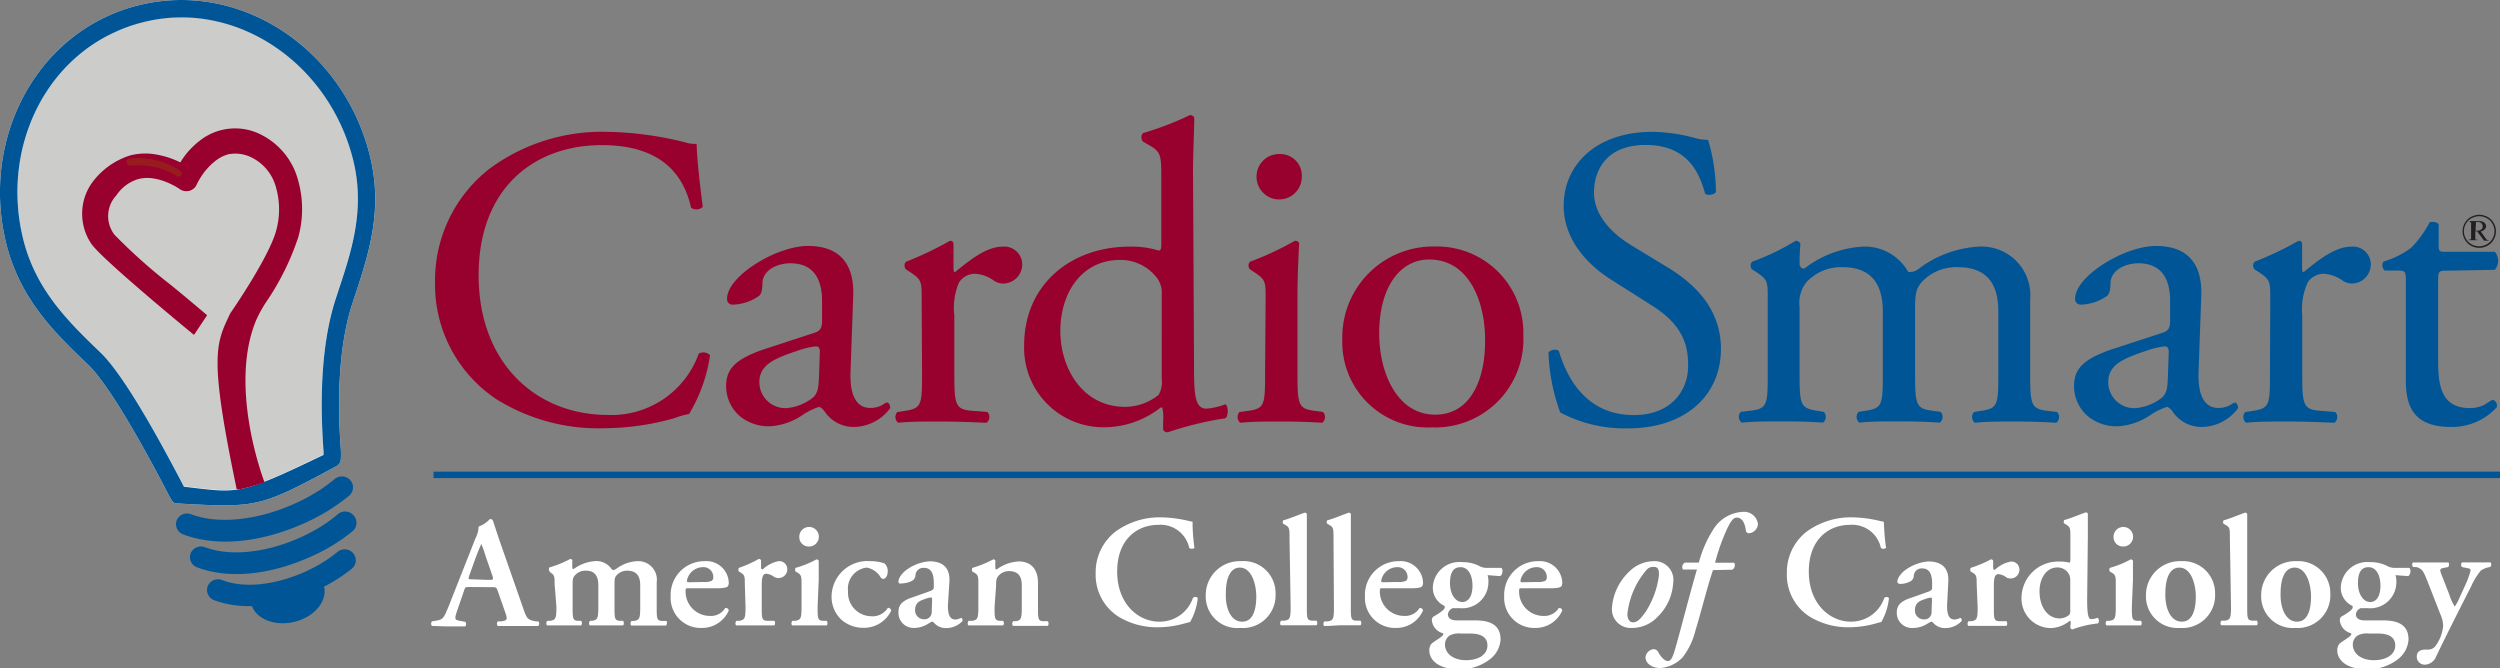 <svg id="Layer_1" data-name="Layer 1" xmlns="http://www.w3.org/2000/svg" viewBox="0 0 179 47.85"><rect x="0" y="0" width="179" height="47.85" fill="#808080" stroke="none"/><defs><style>.cls-1{fill:#98002e;}.cls-2{fill:#005596;}.cls-3{fill:#fff;}.cls-4{fill:#cccccb;}.cls-5{fill:#981b1e;}.cls-6{fill:#231f20;}</style></defs><title>RetailCardiosmart</title><path class="cls-1" d="M37.76,15.23a13.57,13.57,0,0,1,8.41-2.61,24.38,24.38,0,0,1,5.51.74,2.38,2.38,0,0,0,.87.12c0,.71.19,2.64.44,4.51a.66.66,0,0,1-.84.06c-.47-2.09-1.87-4.48-6.39-4.48-4.77,0-8.82,3-8.82,9.32s4.14,10,9.25,10a6.63,6.63,0,0,0,6.51-4.39.66.66,0,0,1,.81.12,11.41,11.41,0,0,1-1.5,4.2,6.37,6.37,0,0,0-1.09.31,18.62,18.62,0,0,1-4.92.71,13.81,13.81,0,0,1-7.76-2.06,9.85,9.85,0,0,1-4.42-8.43A10.13,10.13,0,0,1,37.76,15.23Z" transform="translate(-2.67 -3.18)"/><path class="cls-1" d="M61,27c.47-.15.53-.43.53-.89l0-1.41c0-1.13-.34-2.67-2.27-2.67-.87,0-1.93.43-2,1.38,0,.49-.06.86-.31,1a3.39,3.39,0,0,1-1.78.58.39.39,0,0,1-.44-.43c0-1.6,3.52-3.77,5.79-3.77s3.33,1.29,3.24,3.59l-.19,5.34c-.06,1.41.22,2.67,1.43,2.67a1.81,1.81,0,0,0,.78-.18c.16-.09.31-.21.41-.21s.22.18.22.4a3.28,3.28,0,0,1-2.62,1.35,2.5,2.5,0,0,1-2-1c-.12-.18-.31-.43-.5-.43a4.8,4.8,0,0,0-1.21.61,4.66,4.66,0,0,1-2.24.77,3.26,3.26,0,0,1-2.18-.71,2.85,2.85,0,0,1-1-2.15c0-1.2.59-1.9,2.59-2.61ZM59,32.4a3.55,3.55,0,0,0,1.9-.77c.37-.37.37-.8.41-1.44l.06-1.81c0-.34-.12-.4-.31-.4a6,6,0,0,0-1.28.31c-1.84.61-2.74,1.07-2.74,2.27A1.86,1.86,0,0,0,59,32.4Z" transform="translate(-2.67 -3.18)"/><path class="cls-1" d="M68.66,24.55c0-1.2,0-1.35-.84-1.9l-.28-.18a.41.41,0,0,1,0-.55,24.29,24.29,0,0,0,3.15-1.5c.16,0,.25.09.25.21V22.4q0,.23.09.28c1.09-.89,2.27-1.84,3.43-1.84a1.28,1.28,0,0,1,1.4,1.23,1.37,1.37,0,0,1-1.34,1.41,1.21,1.21,0,0,1-.69-.21,2.58,2.58,0,0,0-1.37-.49,1.39,1.39,0,0,0-1.12.61A4.6,4.6,0,0,0,71,25.75v4.17c0,2.21.06,2.58,1.25,2.67l1.12.09a.53.53,0,0,1-.06.77c-1.46-.06-2.37-.09-3.46-.09s-2.06,0-2.87.09a.53.53,0,0,1-.06-.77l.59-.09c1.15-.18,1.18-.46,1.18-2.67Z" transform="translate(-2.67 -3.18)"/><path class="cls-1" d="M88.16,28.88c0,2.42,0,3.56.9,3.56a5.15,5.15,0,0,0,1.34-.31c.22.06.25.83,0,1a23.68,23.68,0,0,0-4.11,1c-.19,0-.34-.09-.34-.25v-.52a3.37,3.37,0,0,0-.06-1h-.12a6.55,6.55,0,0,1-3.92,1.41A5.68,5.68,0,0,1,76,27.89c0-4.29,3.3-7.05,7.54-7.05a6.48,6.48,0,0,1,2.09.28c.16,0,.19-.18.19-.43V16.05c0-1.81,0-2-1-2.55l-.31-.18a.46.46,0,0,1,0-.61,22.32,22.32,0,0,0,3.36-1.29.34.34,0,0,1,.31.18c0,.92-.09,2.45-.09,3.8Zm-2.31-4.6a1.78,1.78,0,0,0-.34-1.2,3.27,3.27,0,0,0-2.62-1.29c-2.83,0-4.3,2.42-4.3,5.09s1.59,5.43,4.64,5.43a3.85,3.85,0,0,0,2.4-.86,1.84,1.84,0,0,0,.22-1.14Z" transform="translate(-2.67 -3.18)"/><path class="cls-1" d="M93.29,24.55c0-1.2,0-1.35-.84-1.9l-.28-.18a.41.41,0,0,1,0-.55,21.55,21.55,0,0,0,3.21-1.5c.16,0,.28.06.31.18-.06,1.07-.12,2.55-.12,3.8v5.52c0,2.21.06,2.52,1.18,2.67l.65.09a.53.53,0,0,1-.06.77c-.93-.06-1.84-.09-2.93-.09s-2.06,0-2.93.09a.53.53,0,0,1-.06-.77l.65-.09c1.15-.15,1.18-.46,1.18-2.67Zm2.59-8.74a1.62,1.62,0,0,1-3.24.06,1.61,1.61,0,0,1,1.68-1.66A1.54,1.54,0,0,1,95.88,15.81Z" transform="translate(-2.67 -3.18)"/><path class="cls-1" d="M111.74,27.19a6.31,6.31,0,0,1-6.57,6.59,6.11,6.11,0,0,1-6.39-6.32,6.5,6.5,0,0,1,6.63-6.63A6.18,6.18,0,0,1,111.74,27.19ZM105,21.76c-2.06,0-3.58,1.93-3.58,5.31,0,2.79,1.28,5.8,4,5.8s3.58-2.82,3.58-5.18C109.06,25.07,108,21.76,105,21.76Z" transform="translate(-2.67 -3.18)"/><path class="cls-2" d="M119.24,33.85a9.84,9.84,0,0,1-4.86-1.14,14,14,0,0,1-.84-4.29c.16-.21.62-.28.75-.09.47,1.56,1.74,4.57,5.36,4.57,2.62,0,3.89-1.69,3.89-3.53,0-1.35-.28-2.85-2.55-4.29l-3-1.9c-1.56-1-3.36-2.76-3.36-5.28,0-2.91,2.31-5.28,6.35-5.28a12.22,12.22,0,0,1,2.9.4,4.24,4.24,0,0,0,1.09.18,13.24,13.24,0,0,1,.56,3.74c-.12.18-.62.28-.78.09-.4-1.47-1.25-3.47-4.24-3.47s-3.71,2-3.71,3.4c0,1.78,1.5,3.07,2.65,3.77L122,22.28c2,1.2,3.89,3,3.89,5.89C125.88,31.54,123.29,33.85,119.24,33.85Z" transform="translate(-2.67 -3.18)"/><path class="cls-2" d="M145.75,25.47c0-2.09-.93-3.16-2.9-3.16a3.38,3.38,0,0,0-2.59,1.07c-.37.46-.47.77-.47,1.84v4.69c0,2.21.06,2.52,1.18,2.67l.65.09a.53.53,0,0,1-.06.77c-.93-.06-1.84-.09-2.93-.09s-2,0-2.83.09a.53.53,0,0,1-.06-.77l.56-.09c1.15-.18,1.18-.46,1.18-2.67V25.47c0-2.06-.93-3.16-2.87-3.16a3.36,3.36,0,0,0-2.62,1.1,2.37,2.37,0,0,0-.47,1.75v4.75c0,2.21.06,2.48,1.18,2.67l.56.09a.53.53,0,0,1-.06.77c-.84-.06-1.74-.09-2.83-.09s-2.06,0-3,.09a.53.53,0,0,1-.06-.77l.75-.09c1.15-.15,1.18-.46,1.18-2.67V24.55c0-1.2,0-1.35-.84-1.9l-.28-.18a.41.41,0,0,1,0-.55,17.08,17.08,0,0,0,3.12-1.5.36.36,0,0,1,.34.21c-.06.71-.06,1.17-.06,1.44a.32.32,0,0,0,.34.34A7.55,7.55,0,0,1,136,20.84a3.57,3.57,0,0,1,3.3,1.81,1,1,0,0,0,.78-.25,7.88,7.88,0,0,1,4.24-1.56,3.49,3.49,0,0,1,3.71,3.8v5.28c0,2.21.06,2.52,1.18,2.67l.75.09a.53.53,0,0,1-.06.77c-1-.06-1.93-.09-3-.09s-2,0-2.83.09a.53.53,0,0,1-.06-.77l.56-.09c1.15-.18,1.18-.46,1.18-2.67Z" transform="translate(-2.67 -3.18)"/><path class="cls-2" d="M157.52,27c.47-.15.53-.43.53-.89l0-1.41c0-1.13-.34-2.67-2.27-2.67-.87,0-1.93.43-2,1.38,0,.49-.06.86-.31,1a3.39,3.39,0,0,1-1.78.58.39.39,0,0,1-.44-.43c0-1.6,3.52-3.77,5.79-3.77s3.33,1.29,3.24,3.59l-.19,5.34c-.06,1.41.22,2.67,1.43,2.67a1.82,1.82,0,0,0,.78-.18c.16-.09.31-.21.4-.21s.22.18.22.4a3.28,3.28,0,0,1-2.62,1.35,2.5,2.5,0,0,1-2-1c-.12-.18-.31-.43-.5-.43a4.82,4.82,0,0,0-1.21.61,4.65,4.65,0,0,1-2.24.77,3.26,3.26,0,0,1-2.18-.71,2.85,2.85,0,0,1-1-2.15c0-1.2.59-1.9,2.59-2.61Zm-1.93,5.4a3.55,3.55,0,0,0,1.9-.77c.37-.37.37-.8.4-1.44l.06-1.81c0-.34-.12-.4-.31-.4a6,6,0,0,0-1.28.31c-1.84.61-2.74,1.07-2.74,2.27A1.86,1.86,0,0,0,155.59,32.4Z" transform="translate(-2.67 -3.18)"/><path class="cls-2" d="M165.22,24.55c0-1.2,0-1.35-.84-1.9l-.28-.18a.41.41,0,0,1,0-.55,24.32,24.32,0,0,0,3.15-1.5c.16,0,.25.09.25.21V22.4q0,.23.09.28c1.09-.89,2.27-1.84,3.43-1.84a1.28,1.28,0,0,1,1.4,1.23,1.37,1.37,0,0,1-1.34,1.41,1.21,1.21,0,0,1-.68-.21,2.58,2.58,0,0,0-1.37-.49,1.39,1.39,0,0,0-1.12.61,4.6,4.6,0,0,0-.4,2.36v4.17c0,2.21.06,2.58,1.25,2.67l1.12.09a.53.53,0,0,1-.06.77c-1.46-.06-2.37-.09-3.46-.09s-2.06,0-2.87.09a.53.53,0,0,1-.06-.77l.59-.09c1.15-.18,1.18-.46,1.18-2.67Z" transform="translate(-2.67 -3.18)"/><path class="cls-2" d="M177.8,22.56c-.53,0-.56.09-.56.74V29c0,1.78.22,3.4,2.27,3.4a2.42,2.42,0,0,0,.84-.15c.28-.09.68-.43.78-.43.25,0,.37.34.31.52a4.34,4.34,0,0,1-3.27,1.41c-2.68,0-3.24-1.47-3.24-3.31v-7c0-.83,0-.89-.65-.89h-.87a.51.51,0,0,1-.09-.64,6.22,6.22,0,0,0,2-1,7.61,7.61,0,0,0,1.31-1.81c.16-.06.53-.06.65.15v1.38c0,.55,0,.58.56.58h3.46a1,1,0,0,1,0,1.29Z" transform="translate(-2.67 -3.18)"/><path class="cls-3" d="M15.42,39.23c-.36,0-.36,0-1-1.24C13.38,36,10.64,30.9,9,29.31,6.57,27,4.06,24.55,3.09,20.51,1.49,13.82,4.55,7,10.38,4.33a12.48,12.48,0,0,1,2.41-.82C20,1.83,27.33,6.74,29.18,14.44c.92,3.82-.11,6.92-1.1,9.92l-.18.55c-1.28,3.91-.93,8.9-.82,10.54,0,.63.05.9-.33,1.11C21.28,39.51,21.1,39.55,15.42,39.23Z" transform="translate(-2.67 -3.18)"/><path class="cls-4" d="M15.84,38c3.91.44,3.78.71,10-2.28,0,0,0-.18,0-.21-.12-1.7-.48-6.87.88-11l.18-.55c.94-2.84,1.91-5.77,1.08-9.26-1.69-7-8.37-11.55-14.9-10a11.29,11.29,0,0,0-2.16.74C5.61,7.88,2.84,14.1,4.31,20.22c.89,3.7,3.26,6,5.55,8.2,1.8,1.73,4.51,6.82,5.66,9Z" transform="translate(-2.67 -3.18)"/><path class="cls-2" d="M15.42,39.23c-.36,0-.36,0-1-1.24C13.38,36,10.64,30.9,9,29.31,6.57,27,4.06,24.55,3.09,20.51,1.49,13.82,4.55,7,10.38,4.33a12.48,12.48,0,0,1,2.41-.82C20,1.83,27.33,6.74,29.18,14.44c.91,3.82-.11,6.92-1.1,9.92l-.18.55c-1.28,3.91-.94,8.9-.82,10.54,0,.63.05.9-.33,1.11C21.28,39.51,21.1,39.55,15.42,39.23Zm.42-1.2c3.91.44,3.78.71,10-2.28,0,0,0-.18,0-.21-.12-1.7-.48-6.87.88-11l.18-.55c.94-2.84,1.91-5.77,1.08-9.26-1.69-7-8.37-11.55-14.9-10a11.28,11.28,0,0,0-2.16.74C5.61,7.88,2.84,14.1,4.31,20.22c.89,3.7,3.26,6,5.55,8.2,1.8,1.73,4.51,6.82,5.66,9Z" transform="translate(-2.67 -3.18)"/><path class="cls-5" d="M16.49,26.69q-.49-.39-1-.83h0c-1.4-.93-5.78-4.47-6.11-5.6h0a4.79,4.79,0,0,1,.46-4h0a3.89,3.89,0,0,1,2.18-1.66h0a4,4,0,0,1,1.56-.1h0a6,6,0,0,1,1.85.58h0l.28.15h0a7,7,0,0,1,.48-.73h0a5.56,5.56,0,0,1,.95-1h0a3.89,3.89,0,0,1,1.38-.72h0a3.93,3.93,0,0,1,2.74.29h0a4.86,4.86,0,0,1,2.51,3.15h0a7.21,7.21,0,0,1,0,3.86h0c-.59,2.21-2.28,4.47-3.07,5.89-2.21,4,0,10.32,0,10.32s-1.23.27-1.23.23c-1.83-9.24-1-9.1,0-10.8,0,0,2.81-4.06,3.33-6h0a5.92,5.92,0,0,0,0-3.17h0a3.6,3.6,0,0,0-1.84-2.35h0a2.9,2.9,0,0,0-2-.23h0a2.88,2.88,0,0,0-1,.54h0a4.78,4.78,0,0,0-1,1.19h0c-.12.18-.2.34-.26.46h0l-.06.13h0v0h0a.5.5,0,0,1-.33.3h0a.52.52,0,0,1-.44-.08h0A5.61,5.61,0,0,0,14.6,16h0a4.43,4.43,0,0,0-1.06-.27h0a3,3,0,0,0-1.15.07h0A2.88,2.88,0,0,0,10.77,17h0A3.54,3.54,0,0,0,10.46,20h0c.25.88,4.83,4.15,5.75,5h0c.27.26.55.5.83.73l.06,0Z" transform="translate(-2.67 -3.18)"/><path class="cls-1" d="M21.61,37.71s-2,.68-2,.46c-2-9.58-1.48-10.38-.45-12.56l0,0s2.78-4,3.29-5.94a5.69,5.69,0,0,0,0-3,3.34,3.34,0,0,0-1.68-2.17A2.62,2.62,0,0,0,19,14.23a2.65,2.65,0,0,0-.93.49,4.51,4.51,0,0,0-1,1.11,4.43,4.43,0,0,0-.25.43l-.06.12v0a.8.8,0,0,1-.52.46.82.82,0,0,1-.7-.12,5.09,5.09,0,0,0-1-.52,4.14,4.14,0,0,0-1-.26,2.68,2.68,0,0,0-1,.07A2.88,2.88,0,0,0,11,17.17,2.17,2.17,0,0,0,10.88,20a38.92,38.92,0,0,0,3.8,3.41c.77.6,2.82,2.34,2.82,2.34l-.94,1.41S10,21.78,9.22,20.65a3.84,3.84,0,0,1,0-4.33,5.38,5.38,0,0,1,2.73-2,4.26,4.26,0,0,1,1.69-.11,6.16,6.16,0,0,1,1.94.6l0,0c.11-.18.23-.36.36-.53a5.77,5.77,0,0,1,1-1,4.08,4.08,0,0,1,4.42-.46,5.12,5.12,0,0,1,2.67,3.33,7.53,7.53,0,0,1,0,4,18.57,18.57,0,0,1-2.34,4.71A9.28,9.28,0,0,0,21,26.13C19,31,21.61,37.71,21.61,37.71Z" transform="translate(-2.67 -3.18)"/><path class="cls-5" d="M15.67,15.73a.29.29,0,0,0-.11-.35h0a5.6,5.6,0,0,0-3.66-.84h0a.23.23,0,0,0-.17.28h0a.25.25,0,0,0,.26.23h0a5.18,5.18,0,0,1,3.39.77h0a.2.2,0,0,0,.16,0h0a.2.2,0,0,0,.13-.12Z" transform="translate(-2.67 -3.18)"/><path class="cls-2" d="M24.59,40.58c-2.64,1.22-6,1.92-8.81.86a.78.78,0,0,1-.46-1,.8.8,0,0,1,1-.45c3.15,1.19,7.8-.38,10.31-2.51a.81.81,0,0,1,1.12.08.78.78,0,0,1-.08,1.11A13.85,13.85,0,0,1,24.59,40.58Z" transform="translate(-2.67 -3.18)"/><path class="cls-2" d="M25,43c-2.46,1.13-5.59,1.79-8.22.8a.78.78,0,0,1-.46-1,.8.8,0,0,1,1-.45c2.9,1.1,7.19-.35,9.5-2.32A.8.8,0,0,1,28,40.1a.78.78,0,0,1-.08,1.11A12.87,12.87,0,0,1,25,43Z" transform="translate(-2.67 -3.18)"/><path class="cls-2" d="M25.33,45.44c-2.19,1-5,1.59-7.33.71a.78.78,0,0,1-.46-1,.8.8,0,0,1,1-.45c2.53,1,6.27-.31,8.29-2a.81.81,0,0,1,1.12.08.78.78,0,0,1-.08,1.11A11.47,11.47,0,0,1,25.33,45.44Z" transform="translate(-2.67 -3.18)"/><path class="cls-2" d="M25.87,45.16c.26,1.07-.7,2.21-2.14,2.55s-2.82-.25-3.08-1.31S25.61,44.09,25.87,45.16Z" transform="translate(-2.67 -3.18)"/><path class="cls-3" d="M36.27,45.21c-.3,0-.29,0-.39.31l-.47,1.36c-.23.67-.18.69.24.76l.33.06c.08.08.07.28,0,.33-.37,0-.75,0-1.22,0S34,48,33.6,48a.25.25,0,0,1,0-.33l.35-.06c.33-.06.46-.15.63-.52s.32-.77.56-1.38l1.58-4a1.93,1.93,0,0,0,.22-.83,2,2,0,0,0,.81-.54.23.23,0,0,1,.2.09c.18.51.33,1,.52,1.55l1.66,4.75c.26.76.32.83.91.94l.17,0a.24.24,0,0,1,0,.33c-.47,0-.9,0-1.5,0s-1,0-1.4,0a.26.26,0,0,1,0-.33l.25,0c.41-.06.47-.12.3-.6l-.54-1.54c-.1-.31-.15-.31-.47-.31Zm1.38-.51c.32,0,.37,0,.28-.29L37.44,43a6.9,6.9,0,0,0-.32-.89h0c0,.08-.15.36-.35.89l-.48,1.33c-.11.33-.09.33.18.33Z" transform="translate(-2.67 -3.18)"/><path class="cls-3" d="M42.38,45c0-.51,0-.65-.29-.82L42,44.07a.3.3,0,0,1,0-.26,7.56,7.56,0,0,0,1.5-.61.16.16,0,0,1,.15.09,5,5,0,0,0,0,.52c0,.08,0,.1.1.11a2.94,2.94,0,0,1,1.64-.57,1.33,1.33,0,0,1,1,.48c.07.1.14.17.18.17a.67.67,0,0,0,.25-.11,2.69,2.69,0,0,1,1.47-.53,1.33,1.33,0,0,1,1.4,1.52v1.76c0,.84,0,1,.44,1l.25,0c.1.08,0,.28,0,.33-.49,0-.89,0-1.31,0s-.77,0-1.18,0c-.09,0-.1-.25,0-.33l.18,0c.39-.07.44-.18.44-1V45.09c0-.6-.21-1.05-.93-1.05a1,1,0,0,0-.77.34c-.12.14-.14.27-.14.59v1.66c0,.84,0,1,.44,1l.17,0c.08.08.07.28,0,.33-.4,0-.78,0-1.21,0s-.77,0-1.15,0c-.09,0-.1-.25,0-.33l.15,0c.39-.06.44-.19.44-1V45.09c0-.6-.21-1.05-.87-1.05a1,1,0,0,0-.82.35c-.14.18-.15.28-.15.72v1.52c0,.84,0,1,.44,1l.17,0c.08.08.07.28,0,.33-.4,0-.79,0-1.22,0s-.76,0-1.2,0c-.09,0-.1-.25,0-.33l.21,0c.39-.07.44-.18.44-1Z" transform="translate(-2.67 -3.18)"/><path class="cls-3" d="M52,45.3c-.22,0-.24,0-.24.15a1.74,1.74,0,0,0,1.74,1.83,1.2,1.2,0,0,0,1.1-.57.22.22,0,0,1,.25.18,2.08,2.08,0,0,1-1.94,1.25,2.15,2.15,0,0,1-2.22-2.27,2.41,2.41,0,0,1,2.43-2.51,1.6,1.6,0,0,1,1.73,1.53.51.51,0,0,1-.06.26c-.07.1-.33.15-.79.15Zm1.06-.45a1.22,1.22,0,0,0,.56-.08.28.28,0,0,0,.12-.24.7.7,0,0,0-.76-.74,1.17,1.17,0,0,0-1.13,1s0,.08.16.08Z" transform="translate(-2.67 -3.18)"/><path class="cls-3" d="M56,45c0-.51,0-.65-.29-.82l-.14-.08a.3.3,0,0,1,0-.26A8.26,8.26,0,0,0,57,43.2a.16.16,0,0,1,.16.1c0,.22,0,.41,0,.51a.12.12,0,0,0,.12.14,2.32,2.32,0,0,1,1.13-.59.57.57,0,0,1,.63.55.63.63,0,0,1-.64.66.59.59,0,0,1-.31-.09,1.05,1.05,0,0,0-.55-.22c-.26,0-.33.26-.33.82v1.55c0,.84,0,1,.45,1l.45,0c.08.08.07.28,0,.33l-1.51,0c-.38,0-.76,0-1.2,0-.09,0-.1-.25,0-.33l.21,0c.39-.07.44-.18.44-1Z" transform="translate(-2.67 -3.18)"/><path class="cls-3" d="M61.21,46.63c0,.84,0,1,.44,1l.21,0c.08.08.07.28,0,.33-.43,0-.82,0-1.24,0s-.77,0-1.21,0c-.09,0-.1-.25,0-.33l.21,0c.39-.07.44-.18.44-1V45c0-.51,0-.65-.29-.82l-.14-.08a.3.3,0,0,1,0-.26,6.86,6.86,0,0,0,1.5-.61.21.21,0,0,1,.16.09c0,.37,0,.92,0,1.38Zm-1.31-5a.7.7,0,1,1,.7.68A.67.67,0,0,1,59.9,41.64Z" transform="translate(-2.67 -3.18)"/><path class="cls-3" d="M66,43.52a.73.73,0,0,1,.23.58c0,.36-.2.53-.29.53a.25.25,0,0,1-.22-.12,1.44,1.44,0,0,0-1-.69,1.52,1.52,0,0,0-1.33,1.7A1.68,1.68,0,0,0,65,47.3a1.28,1.28,0,0,0,1.24-.6.23.23,0,0,1,.24.2,2.15,2.15,0,0,1-2,1.23,2.36,2.36,0,0,1-1.6-.61,2.26,2.26,0,0,1-.67-1.63A2.57,2.57,0,0,1,65,43.36,3,3,0,0,1,66,43.52Z" transform="translate(-2.67 -3.18)"/><path class="cls-3" d="M70.54,46.54c0,.66.14,1,.55,1a1.07,1.07,0,0,0,.39-.12c.06,0,.14.12.1.23a1.6,1.6,0,0,1-1.15.5,1.11,1.11,0,0,1-.83-.32c-.08-.08-.13-.14-.18-.14s-.14.06-.31.16a1.88,1.88,0,0,1-1,.29A1.08,1.08,0,0,1,67,47c0-.41.16-.78,1-1.05l1.27-.45c.23-.08.26-.18.26-.29v-.29c0-.58-.14-1.08-.7-1.08a.56.56,0,0,0-.61.5.48.48,0,0,1-.22.41,1.6,1.6,0,0,1-.74.2C67,45,67,44.9,67,44.8s.07-.37.45-.72a3.18,3.18,0,0,1,1.77-.71c.91,0,1.47.42,1.43,1.42Zm-1.13-.39c0-.12,0-.19-.09-.19a1.89,1.89,0,0,0-.51.14c-.32.11-.62.27-.62.76a.64.64,0,0,0,.64.66.51.51,0,0,0,.55-.54Z" transform="translate(-2.67 -3.18)"/><path class="cls-3" d="M73.88,46.63c0,.84,0,1,.44,1l.17,0c.08.08.07.28,0,.33-.4,0-.79,0-1.22,0s-.76,0-1.24,0c-.09,0-.1-.25,0-.33l.25,0c.39-.06.44-.18.44-1V45c0-.51,0-.65-.29-.82l-.14-.08a.3.3,0,0,1,0-.26,7.85,7.85,0,0,0,1.5-.61.16.16,0,0,1,.15.09,5,5,0,0,0,0,.52c0,.08,0,.1.1.11a2.85,2.85,0,0,1,1.58-.57c.93,0,1.37.63,1.37,1.52v1.76c0,.84,0,1,.44,1l.26,0c.08.08.07.28,0,.33-.48,0-.87,0-1.3,0s-.77,0-1.17,0c-.09,0-.1-.25,0-.33l.17,0c.39-.06.44-.19.44-1V45.07c0-.58-.23-1-.92-1a1,1,0,0,0-.76.35c-.15.2-.16.31-.16.72Z" transform="translate(-2.67 -3.18)"/><path class="cls-3" d="M88.19,42.41a.3.3,0,0,1-.37,0,2.1,2.1,0,0,0-2.23-1.65c-1.46,0-2.93,1-2.93,3.34s1.53,3.59,3,3.59A2.5,2.5,0,0,0,88.08,46a.23.23,0,0,1,.35,0,4.35,4.35,0,0,1-.55,1.72,4.13,4.13,0,0,0-.4.1,7,7,0,0,1-1.79.27,5.3,5.3,0,0,1-2.94-.76,3.55,3.55,0,0,1-1.63-3.11,3.68,3.68,0,0,1,1.45-3,5.39,5.39,0,0,1,3.17-1,9,9,0,0,1,2,.25l.32.07C88.05,40.9,88.08,41.57,88.19,42.41Z" transform="translate(-2.67 -3.18)"/><path class="cls-3" d="M94,45.69a2.34,2.34,0,0,1-2.52,2.45A2.26,2.26,0,0,1,89,45.83a2.43,2.43,0,0,1,2.52-2.47A2.29,2.29,0,0,1,94,45.69Zm-2.38,2c.79,0,1-.93,1-1.8s-.33-2.07-1.18-2.07c-.59,0-1,.59-1,1.85C90.4,46.69,90.78,47.69,91.6,47.69Z" transform="translate(-2.67 -3.18)"/><path class="cls-3" d="M95,41.77c0-.76,0-.83-.3-1l-.13-.08c-.07,0-.08-.23,0-.26.45-.12,1-.36,1.51-.54a.15.15,0,0,1,.16.09c0,.45,0,1.16,0,1.64v5c0,.84,0,1,.44,1l.25,0c.08.08.07.28,0,.33-.47,0-.86,0-1.29,0s-.77,0-1.24,0c-.09,0-.1-.25,0-.33l.24,0c.39-.06.44-.18.44-1Z" transform="translate(-2.67 -3.18)"/><path class="cls-3" d="M98.15,41.77c0-.76,0-.83-.3-1l-.13-.08c-.07,0-.08-.23,0-.26.45-.12,1-.36,1.51-.54a.15.15,0,0,1,.16.09c0,.45,0,1.16,0,1.64v5c0,.84,0,1,.44,1l.25,0c.08.08.07.28,0,.33-.47,0-.86,0-1.29,0S98,48,97.5,48c-.09,0-.1-.25,0-.33l.24,0c.39-.06.44-.18.44-1Z" transform="translate(-2.67 -3.18)"/><path class="cls-3" d="M101.71,45.3c-.22,0-.24,0-.24.15a1.74,1.74,0,0,0,1.74,1.83,1.2,1.2,0,0,0,1.1-.57.22.22,0,0,1,.25.18,2.08,2.08,0,0,1-1.94,1.25,2.15,2.15,0,0,1-2.22-2.27,2.41,2.41,0,0,1,2.43-2.51,1.6,1.6,0,0,1,1.73,1.53.51.51,0,0,1-.06.26c-.07.1-.33.15-.79.15Zm1.06-.45a1.22,1.22,0,0,0,.56-.08.28.28,0,0,0,.12-.24.7.7,0,0,0-.76-.74,1.17,1.17,0,0,0-1.13,1s0,.08.16.08Z" transform="translate(-2.67 -3.18)"/><path class="cls-3" d="M109.18,44.36a1.55,1.55,0,0,1,.06.49,1.87,1.87,0,0,1-2.1,1.87,3,3,0,0,1-.44,0,.54.54,0,0,0-.36.44c0,.23.16.44.63.44l1.27,0c.83,0,1.87.14,1.87,1.37a1.92,1.92,0,0,1-.72,1.38,3.48,3.48,0,0,1-2.23.75c-1.62,0-2.15-.75-2.15-1.34a.69.69,0,0,1,.16-.49c.1-.11.54-.36.71-.51s.17-.22.07-.25a1.06,1.06,0,0,1-.76-.94.31.31,0,0,1,.18-.28c.17-.09.74-.44.74-.6s0-.1,0-.12a1.43,1.43,0,0,1-.85-1.35,1.9,1.9,0,0,1,2.1-1.79,2.67,2.67,0,0,1,1.16.24,1.25,1.25,0,0,0,.51.17h1.13a.26.26,0,0,1,.09.2c0,.23-.09.36-.18.39Zm-1.93,4.18a1.4,1.4,0,0,0-.78.14.78.78,0,0,0-.34.63c0,.69.62,1.14,1.51,1.14s1.53-.4,1.53-1.05-.54-.86-1.25-.86Zm.09-2.25c.44,0,.76-.37.76-1.17s-.33-1.33-.85-1.33-.76.37-.76,1.16S106.9,46.28,107.34,46.28Z" transform="translate(-2.67 -3.18)"/><path class="cls-3" d="M111.68,45.3c-.22,0-.24,0-.24.15a1.74,1.74,0,0,0,1.74,1.83,1.2,1.2,0,0,0,1.1-.57.22.22,0,0,1,.25.18,2.08,2.08,0,0,1-1.94,1.25,2.15,2.15,0,0,1-2.22-2.27,2.41,2.41,0,0,1,2.43-2.51,1.6,1.6,0,0,1,1.73,1.53.51.51,0,0,1-.06.26c-.07.1-.33.15-.79.15Zm1.06-.45a1.22,1.22,0,0,0,.56-.08.28.28,0,0,0,.12-.24.7.7,0,0,0-.76-.74,1.17,1.17,0,0,0-1.13,1s0,.08.16.08Z" transform="translate(-2.67 -3.18)"/><path class="cls-3" d="M119.31,44.12a2.51,2.51,0,0,1,1.75-.76,1.34,1.34,0,0,1,1.41,1.54,3.68,3.68,0,0,1-1.13,2.46,2.51,2.51,0,0,1-1.82.78,1.34,1.34,0,0,1-1.43-1.48A3.94,3.94,0,0,1,119.31,44.12Zm1.14,2.94a6.26,6.26,0,0,0,1-2.68c0-.31,0-.61-.37-.61s-.45.12-.75.5a5.83,5.83,0,0,0-1.14,2.88c0,.34.15.59.41.59S120.1,47.55,120.44,47.06Z" transform="translate(-2.67 -3.18)"/><path class="cls-3" d="M125.32,44c-.39,1.13-.9,3.19-1.25,4.3a5.23,5.23,0,0,1-.91,1.93,2.45,2.45,0,0,1-1.61.78c-.64,0-1.06-.36-1.06-.76a.65.65,0,0,1,.58-.59.37.37,0,0,1,.34.23c.23.4.48.62.68.62s.33-.18.56-1c.39-1.36.94-3.56,1.52-5.55h-1a.36.36,0,0,1,.14-.5h1a8.22,8.22,0,0,1,1-2.32,2.64,2.64,0,0,1,2.14-1.31,1,1,0,0,1,1.09.87.71.71,0,0,1-.62.66c-.16,0-.23-.07-.25-.23-.09-.66-.37-.89-.62-.89s-.39.15-.69.74a14.17,14.17,0,0,0-.89,2.49h1.37a.37.37,0,0,1-.14.5Z" transform="translate(-2.67 -3.18)"/><path class="cls-3" d="M137.71,42.41a.3.3,0,0,1-.37,0,2.1,2.1,0,0,0-2.23-1.65c-1.46,0-2.93,1-2.93,3.34s1.53,3.59,3,3.59a2.5,2.5,0,0,0,2.4-1.69.23.23,0,0,1,.34,0,4.35,4.35,0,0,1-.55,1.72,4.14,4.14,0,0,0-.4.1,7,7,0,0,1-1.79.27,5.3,5.3,0,0,1-2.94-.76,3.55,3.55,0,0,1-1.63-3.11,3.68,3.68,0,0,1,1.45-3,5.39,5.39,0,0,1,3.17-1,9,9,0,0,1,2,.25l.32.07C137.57,40.9,137.59,41.57,137.71,42.41Z" transform="translate(-2.67 -3.18)"/><path class="cls-3" d="M142.08,46.54c0,.66.14,1,.55,1a1.07,1.07,0,0,0,.39-.12c.06,0,.14.12.1.23a1.6,1.6,0,0,1-1.15.5,1.11,1.11,0,0,1-.83-.32c-.08-.08-.13-.14-.18-.14s-.14.06-.31.16a1.88,1.88,0,0,1-1,.29,1.08,1.08,0,0,1-1.17-1.1c0-.41.16-.78,1-1.05l1.27-.45c.23-.08.26-.18.26-.29v-.29c0-.58-.14-1.08-.7-1.08a.56.56,0,0,0-.61.5.48.48,0,0,1-.22.41,1.6,1.6,0,0,1-.74.2c-.15,0-.22-.08-.22-.18s.07-.37.45-.72a3.18,3.18,0,0,1,1.77-.71c.91,0,1.47.42,1.43,1.42ZM141,46.16c0-.12,0-.19-.09-.19a1.89,1.89,0,0,0-.51.14c-.32.11-.62.27-.62.76a.64.64,0,0,0,.64.66.51.51,0,0,0,.55-.54Z" transform="translate(-2.67 -3.18)"/><path class="cls-3" d="M144.2,45c0-.51,0-.65-.29-.82l-.14-.08a.3.3,0,0,1,0-.26,8.27,8.27,0,0,0,1.45-.61.16.16,0,0,1,.16.1c0,.22,0,.41,0,.51a.12.12,0,0,0,.12.14,2.32,2.32,0,0,1,1.13-.59.57.57,0,0,1,.63.55.63.63,0,0,1-.64.66.58.58,0,0,1-.31-.09,1.05,1.05,0,0,0-.55-.22c-.26,0-.33.26-.33.82v1.55c0,.84,0,1,.45,1l.45,0c.08.08.07.28,0,.33l-1.51,0c-.38,0-.76,0-1.2,0-.09,0-.1-.25,0-.33l.21,0c.39-.07.44-.18.44-1Z" transform="translate(-2.67 -3.18)"/><path class="cls-3" d="M152.11,46.13c0,1,.08,1.38.28,1.38a1.42,1.42,0,0,0,.48-.1c.09.07.12.34,0,.41a7.23,7.23,0,0,0-1.82.43.19.19,0,0,1-.14-.12l0-.17a.63.63,0,0,0,0-.32h-.06a2.23,2.23,0,0,1-1.32.51A2.11,2.11,0,0,1,147.41,46a2.62,2.62,0,0,1,2.76-2.61,2.36,2.36,0,0,1,.67.08s.07-.06.07-.18V41.77c0-.76,0-.83-.26-1l-.16-.1c-.07,0-.08-.23,0-.26.45-.12,1-.36,1.51-.54a.15.15,0,0,1,.16.09c0,.45,0,1.16,0,1.64Zm-1.21-1.39a.84.84,0,0,0-.15-.54.93.93,0,0,0-.77-.39c-.78,0-1.28.76-1.28,1.71,0,1.17.62,1.94,1.44,1.94a1.1,1.1,0,0,0,.68-.25.44.44,0,0,0,.08-.32Z" transform="translate(-2.67 -3.18)"/><path class="cls-3" d="M155.31,46.63c0,.84,0,1,.44,1l.21,0c.08.08.07.28,0,.33-.43,0-.82,0-1.24,0s-.77,0-1.21,0c-.09,0-.1-.25,0-.33l.21,0c.39-.07.44-.18.44-1V45c0-.51,0-.65-.29-.82l-.14-.08a.3.3,0,0,1,0-.26,6.86,6.86,0,0,0,1.5-.61.21.21,0,0,1,.16.09c0,.37,0,.92,0,1.38Zm-1.31-5a.7.7,0,1,1,.7.68A.67.67,0,0,1,154,41.64Z" transform="translate(-2.67 -3.18)"/><path class="cls-3" d="M161.27,45.69a2.34,2.34,0,0,1-2.52,2.45,2.26,2.26,0,0,1-2.43-2.31,2.43,2.43,0,0,1,2.52-2.47A2.29,2.29,0,0,1,161.27,45.69Zm-2.38,2c.79,0,1-.93,1-1.8s-.33-2.07-1.18-2.07c-.59,0-1,.59-1,1.85C157.68,46.69,158.06,47.69,158.89,47.69Z" transform="translate(-2.67 -3.18)"/><path class="cls-3" d="M162.33,41.77c0-.76,0-.83-.3-1l-.13-.08c-.07,0-.08-.23,0-.26.45-.12,1-.36,1.51-.54a.15.15,0,0,1,.16.09c0,.45,0,1.16,0,1.64v5c0,.84,0,1,.44,1l.25,0c.08.08.07.28,0,.33-.47,0-.86,0-1.29,0s-.77,0-1.24,0c-.09,0-.1-.25,0-.33l.24,0c.39-.06.44-.18.44-1Z" transform="translate(-2.67 -3.18)"/><path class="cls-3" d="M169.52,45.69A2.34,2.34,0,0,1,167,48.14a2.26,2.26,0,0,1-2.43-2.31,2.43,2.43,0,0,1,2.52-2.47A2.29,2.29,0,0,1,169.52,45.69Zm-2.38,2c.79,0,1-.93,1-1.8s-.33-2.07-1.18-2.07c-.59,0-1,.59-1,1.85C165.93,46.69,166.31,47.69,167.14,47.69Z" transform="translate(-2.67 -3.18)"/><path class="cls-3" d="M174.19,44.36a1.55,1.55,0,0,1,.06.49,1.87,1.87,0,0,1-2.1,1.87,3,3,0,0,1-.44,0,.54.54,0,0,0-.36.44c0,.23.16.44.63.44l1.27,0c.83,0,1.87.14,1.87,1.37a1.92,1.92,0,0,1-.72,1.38,3.48,3.48,0,0,1-2.23.75c-1.62,0-2.15-.75-2.15-1.34a.69.69,0,0,1,.16-.49c.1-.11.54-.36.71-.51s.17-.22.07-.25a1.06,1.06,0,0,1-.76-.94.31.31,0,0,1,.18-.28c.17-.09.74-.44.74-.6s0-.1,0-.12a1.43,1.43,0,0,1-.85-1.35,1.9,1.9,0,0,1,2.1-1.79,2.67,2.67,0,0,1,1.16.24,1.25,1.25,0,0,0,.51.17h1.13a.26.26,0,0,1,.09.2c0,.23-.09.36-.18.39Zm-1.93,4.18a1.4,1.4,0,0,0-.78.14.78.78,0,0,0-.35.63c0,.69.62,1.14,1.51,1.14s1.53-.4,1.53-1.05-.54-.86-1.25-.86Zm.09-2.25c.44,0,.76-.37.76-1.17s-.33-1.33-.85-1.33-.76.37-.76,1.16S171.91,46.28,172.35,46.28Z" transform="translate(-2.67 -3.18)"/><path class="cls-3" d="M175.71,50.2c0-.37.26-.5.59-.51h.25a.65.65,0,0,0,.48-.23A2.87,2.87,0,0,0,177.6,48a2.14,2.14,0,0,0-.2-.84l-.93-2.38c-.28-.7-.36-.87-.79-1l-.23,0c-.09-.09-.09-.28,0-.33.38,0,.85,0,1.28,0s.83,0,1.22,0c.09,0,.1.25,0,.33l-.34.07c-.26.06-.28.1-.08.6l.51,1.3a3.49,3.49,0,0,0,.39.86,3.42,3.42,0,0,0,.37-.7l.35-.76a6.59,6.59,0,0,0,.41-1.1c0-.1,0-.16-.22-.19l-.39-.08a.24.24,0,0,1,0-.33l1.09,0c.3,0,.61,0,.92,0,.11,0,.11.25,0,.33a1.53,1.53,0,0,0-.66.25,5,5,0,0,0-.7,1.14l-.59,1.16c-.39.77-1.41,2.79-1.9,3.83a.91.91,0,0,1-.87.61A.57.57,0,0,1,175.71,50.2Z" transform="translate(-2.67 -3.18)"/><path class="cls-6" d="M180.18,18.56a1.24,1.24,0,0,1,.59.15,1.1,1.1,0,0,1,.45.44,1.17,1.17,0,0,1,0,1.18,1.11,1.11,0,0,1-.44.44,1.22,1.22,0,0,1-1.19,0,1.11,1.11,0,0,1-.44-.44,1.17,1.17,0,0,1,0-1.18,1.1,1.1,0,0,1,.45-.44A1.24,1.24,0,0,1,180.18,18.56Zm0,.1a1.13,1.13,0,0,0-.54.14,1,1,0,0,0-.41.4,1.06,1.06,0,0,0,0,1.07,1,1,0,0,0,.4.4,1.11,1.11,0,0,0,1.09,0,1,1,0,0,0,.41-.4,1.06,1.06,0,0,0,0-1.07,1,1,0,0,0-.41-.4A1.14,1.14,0,0,0,180.18,18.66Zm-.66.35h.65a.56.56,0,0,1,.37.11.33.33,0,0,1,.13.26.32.32,0,0,1-.09.22.58.58,0,0,1-.29.15l.35.49a.48.48,0,0,0,.11.12l.09,0v.05h-.31l-.5-.67h-.13v.51a.11.11,0,0,0,0,.08.31.31,0,0,0,.15,0v.05h-.62v-.05a.24.24,0,0,0,.12,0,.12.12,0,0,0,.05-.06.83.83,0,0,0,0-.14V19.3a1.11,1.11,0,0,0,0-.14.11.11,0,0,0,0-.06l-.11,0Zm.4.69H180a.51.51,0,0,0,.33-.09.27.27,0,0,0,.1-.22.3.3,0,0,0-.1-.23.34.34,0,0,0-.24-.09l-.14,0Z" transform="translate(-2.67 -3.18)"/><rect class="cls-2" x="31.04" y="33.77" width="147.96" height="0.46"/></svg>